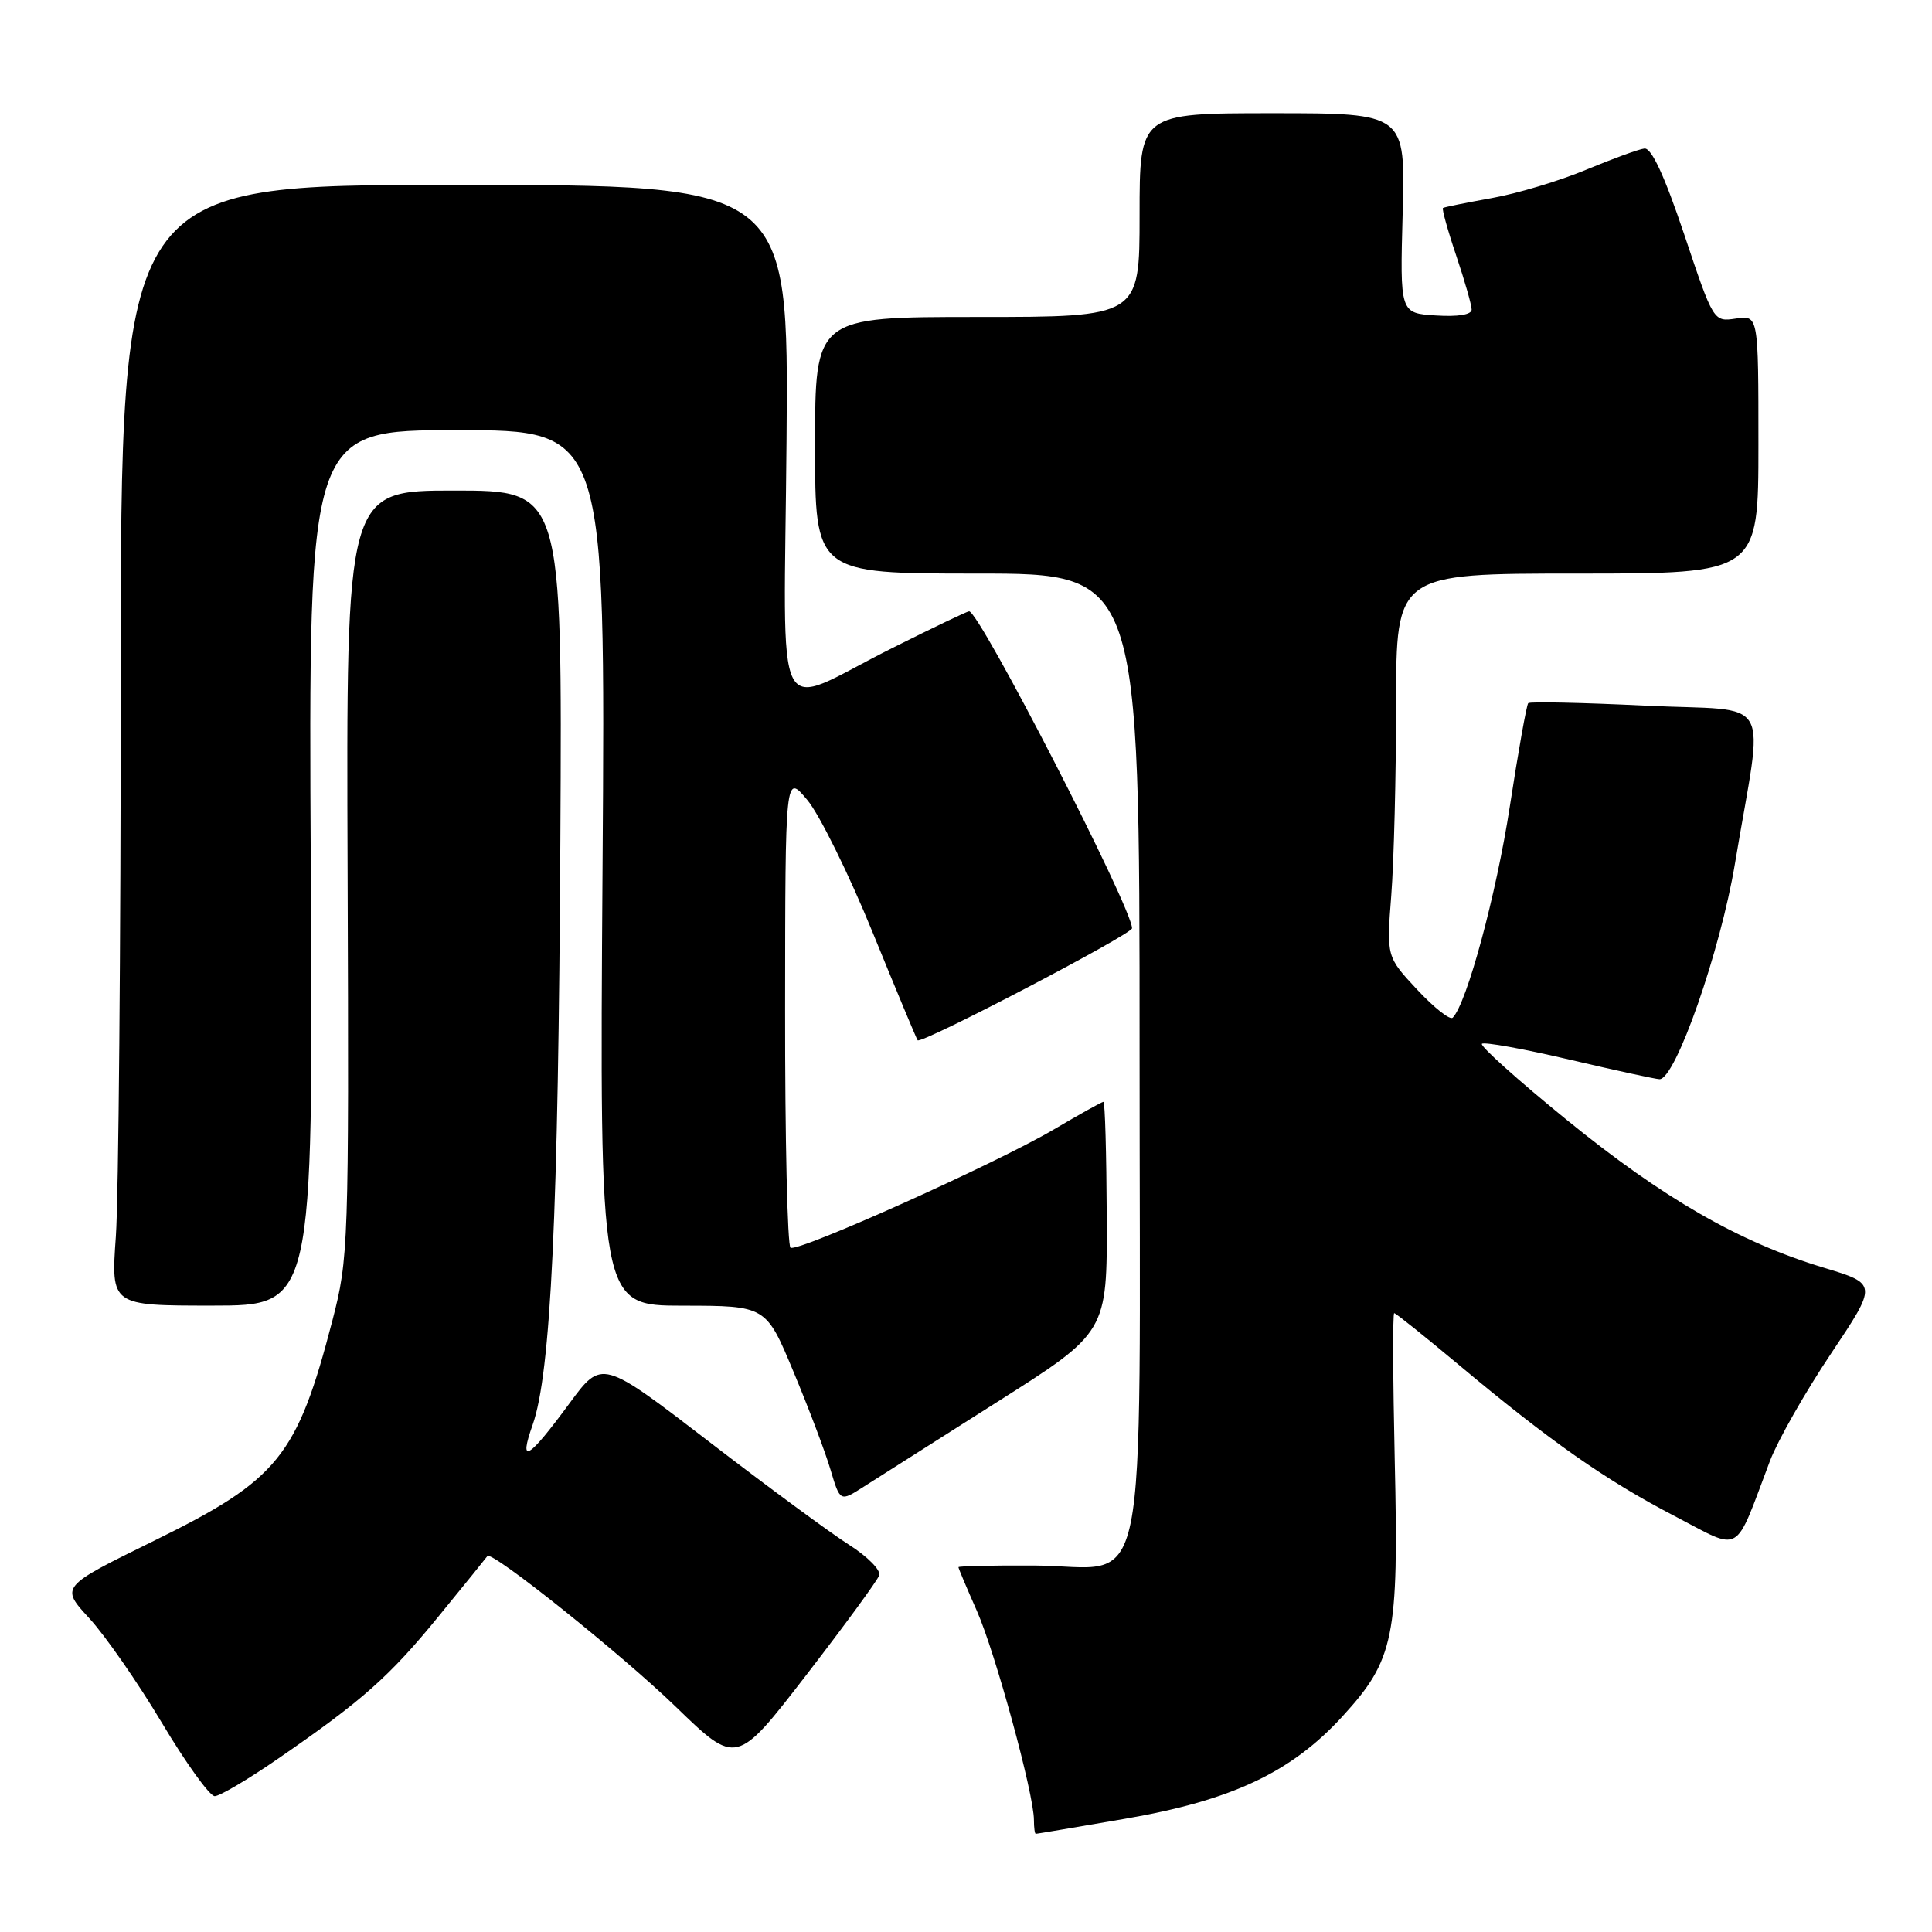 <?xml version="1.0" encoding="UTF-8" standalone="no"?>
<!DOCTYPE svg PUBLIC "-//W3C//DTD SVG 1.1//EN" "http://www.w3.org/Graphics/SVG/1.1/DTD/svg11.dtd" >
<svg xmlns="http://www.w3.org/2000/svg" xmlns:xlink="http://www.w3.org/1999/xlink" version="1.1" viewBox="0 0 256 256">
 <g >
 <path fill="currentColor"
d=" M 149.00 241.01 C 163.21 238.57 171.11 234.85 177.91 227.40 C 184.74 219.93 185.35 216.96 184.81 193.50 C 184.57 182.78 184.53 174.00 184.74 174.00 C 184.95 174.00 188.80 177.09 193.31 180.86 C 205.38 190.96 212.75 196.13 221.83 200.85 C 230.96 205.60 229.70 206.32 234.53 193.58 C 235.56 190.87 239.19 184.49 242.60 179.39 C 248.79 170.13 248.79 170.13 241.64 167.97 C 230.48 164.60 220.35 158.77 207.60 148.39 C 201.13 143.13 196.08 138.59 196.36 138.31 C 196.64 138.03 201.85 138.97 207.95 140.40 C 214.05 141.83 219.43 143.00 219.90 143.00 C 222.02 143.00 227.97 125.98 229.89 114.44 C 233.71 91.52 235.31 94.34 218.02 93.50 C 209.70 93.10 202.72 92.95 202.50 93.17 C 202.28 93.39 201.18 99.55 200.06 106.85 C 198.27 118.51 194.36 132.97 192.49 134.85 C 192.13 135.20 190.02 133.53 187.78 131.13 C 183.72 126.78 183.72 126.78 184.35 118.64 C 184.70 114.16 184.99 102.74 184.99 93.25 C 185.00 76.00 185.00 76.00 209.00 76.00 C 233.00 76.00 233.00 76.00 233.00 58.89 C 233.00 41.77 233.00 41.77 230.02 42.21 C 227.05 42.65 227.05 42.65 223.17 31.07 C 220.56 23.30 218.83 19.56 217.89 19.68 C 217.13 19.77 213.64 21.05 210.15 22.50 C 206.66 23.96 201.04 25.65 197.65 26.25 C 194.27 26.86 191.37 27.44 191.20 27.56 C 191.04 27.67 191.82 30.50 192.95 33.85 C 194.08 37.20 195.00 40.43 195.00 41.02 C 195.00 41.70 193.19 41.99 190.25 41.80 C 185.50 41.50 185.50 41.50 185.86 28.25 C 186.23 15.00 186.23 15.00 168.61 15.00 C 151.00 15.00 151.00 15.00 151.00 28.50 C 151.00 42.00 151.00 42.00 129.50 42.00 C 108.00 42.00 108.00 42.00 108.00 59.00 C 108.00 76.00 108.00 76.00 129.50 76.00 C 151.00 76.00 151.00 76.00 151.00 139.39 C 151.00 214.90 152.51 207.53 137.08 207.44 C 131.54 207.41 127.00 207.51 127.00 207.66 C 127.00 207.82 128.10 210.42 129.44 213.45 C 131.89 219.00 137.00 237.71 137.00 241.15 C 137.00 242.17 137.11 243.00 137.25 242.99 C 137.39 242.99 142.68 242.10 149.00 241.01 Z  M 36.75 233.10 C 48.01 225.35 51.61 222.16 58.20 214.07 C 61.60 209.91 64.47 206.36 64.58 206.19 C 65.11 205.40 82.36 219.20 89.54 226.15 C 97.58 233.94 97.58 233.94 106.83 221.96 C 111.91 215.37 116.27 209.42 116.50 208.74 C 116.74 208.06 114.95 206.25 112.53 204.71 C 110.11 203.18 101.74 197.02 93.94 191.02 C 79.75 180.12 79.75 180.12 75.46 185.95 C 69.96 193.42 68.68 194.16 70.58 188.79 C 72.99 181.97 73.99 160.91 74.25 111.25 C 74.50 65.00 74.50 65.00 60.18 65.00 C 45.87 65.00 45.87 65.00 46.06 115.75 C 46.24 165.11 46.18 166.73 44.05 174.96 C 39.35 193.03 36.90 196.06 20.37 204.18 C 7.99 210.26 7.99 210.26 11.83 214.43 C 13.94 216.72 18.27 222.96 21.46 228.30 C 24.64 233.63 27.79 238.00 28.45 238.00 C 29.10 238.00 32.84 235.80 36.75 233.10 Z  M 132.10 185.79 C 146.71 176.54 146.71 176.54 146.65 161.27 C 146.61 152.87 146.42 146.00 146.21 146.00 C 146.00 146.00 143.06 147.64 139.67 149.64 C 132.05 154.14 105.77 165.95 104.75 165.33 C 104.34 165.09 104.01 150.85 104.03 133.69 C 104.05 102.50 104.05 102.50 106.97 106.00 C 108.58 107.92 112.47 115.80 115.61 123.50 C 118.75 131.20 121.44 137.65 121.59 137.84 C 122.03 138.42 150.00 123.80 150.00 123.00 C 150.00 120.30 129.80 81.00 128.41 81.00 C 128.16 81.00 123.58 83.19 118.23 85.87 C 102.09 93.94 103.90 97.52 104.22 58.33 C 104.50 24.50 104.50 24.50 60.25 24.50 C 16.00 24.50 16.00 24.50 16.00 89.60 C 16.00 125.40 15.71 158.81 15.35 163.85 C 14.70 173.00 14.70 173.00 28.10 173.00 C 41.50 173.00 41.50 173.00 41.18 115.00 C 40.87 57.00 40.87 57.00 60.55 57.00 C 80.24 57.00 80.24 57.00 79.84 115.00 C 79.44 173.00 79.44 173.00 90.47 173.01 C 101.50 173.02 101.50 173.02 105.14 181.76 C 107.15 186.57 109.36 192.41 110.05 194.75 C 111.32 199.00 111.32 199.00 114.41 197.02 C 116.11 195.93 124.07 190.88 132.10 185.79 Z "/>
</g>
</svg>